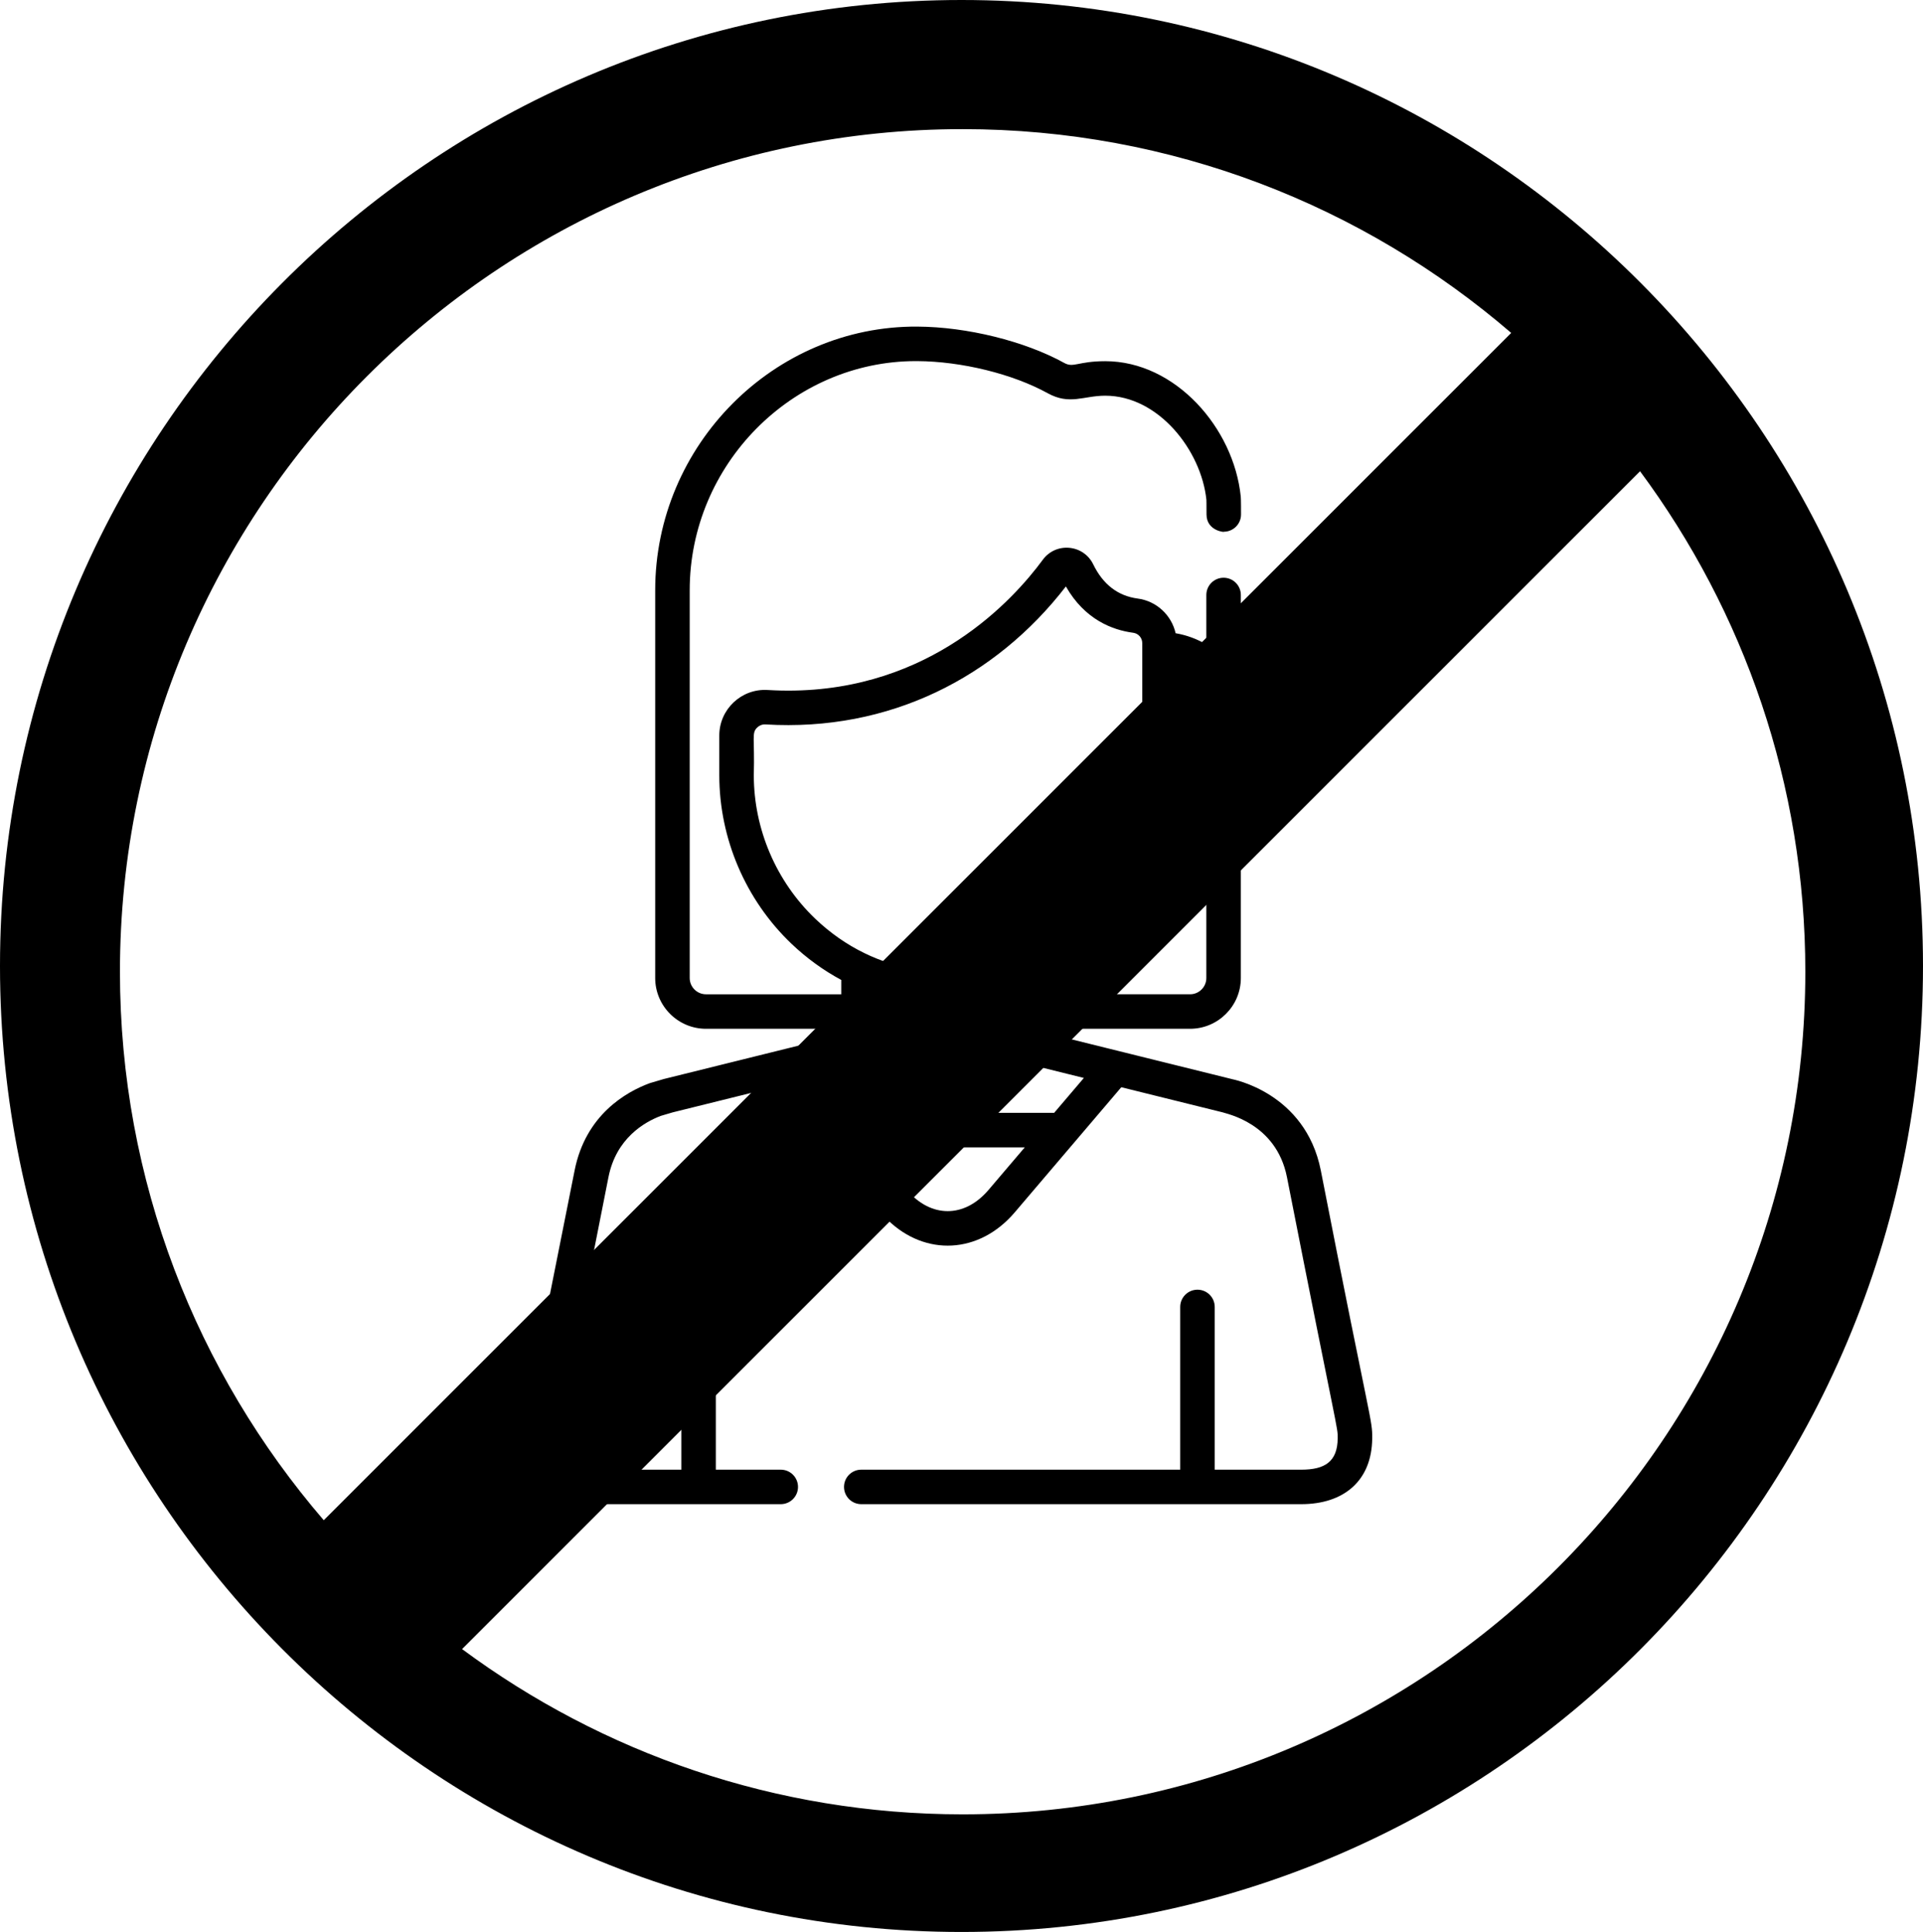 <?xml version="1.0" encoding="UTF-8"?>
<svg width="836px" height="840px" viewBox="0 0 836 840" version="1.1" xmlns="http://www.w3.org/2000/svg" xmlns:xlink="http://www.w3.org/1999/xlink">
    <!-- Generator: Sketch 52.6 (67491) - http://www.bohemiancoding.com/sketch -->
    <title>Group</title>
    <desc>Created with Sketch.</desc>
    <g id="Page-1" stroke="none" stroke-width="1" fill="none" fill-rule="evenodd">
        <g id="Group" fill="#000000" fill-rule="nonzero">
            <g id="woman" transform="translate(227, 142)">
                <path d="M347.186,366.807 C340.437,333.002 308.725,327.248 308.625,327.202 L308.625,327.203 C308.284,327.103 311.534,327.918 231.284,308.026 L231.284,305.303 L290.359,305.303 C302.536,305.303 312.442,295.396 312.442,283.22 L312.442,170.554 C313.435,166.365 313.437,162.01 312.442,157.812 L312.442,116.693 C312.442,112.549 309.083,109.192 304.941,109.192 C300.797,109.192 297.44,112.549 297.44,116.693 L297.44,138.22 C293.48,135.856 288.957,134.161 284.083,133.322 C282.323,125.505 275.831,119.325 267.598,118.244 C259.016,117.116 252.512,112.113 248.267,103.375 C246.28,99.284 242.388,96.597 237.858,96.185 C233.324,95.775 229.031,97.712 226.344,101.37 C213.45,118.918 177.605,158.277 115.708,158.275 C110.999,158.275 107.806,158.052 106.694,158.002 C95.32,157.317 85.703,166.405 85.703,177.802 L85.703,195.037 C85.703,222.584 97.131,249.29 117.055,268.306 C123.663,274.613 130.952,279.874 138.725,284.069 L138.725,290.303 L79.92,290.303 C76.015,290.303 72.838,287.126 72.838,283.222 L72.838,114.672 C72.838,60.029 117.391,15.003 171.209,15.003 C171.383,15.003 171.557,15.004 171.73,15.005 C191.012,15.108 213.275,20.585 228.446,28.954 C238.061,34.261 244,30.043 253.495,30.043 C276.67,30.043 295.242,53.873 297.468,75.306 C297.482,75.62 297.515,76.877 297.519,81.693 C297.524,88.934 305.702,89.49 305.026,89.188 C309.17,89.185 312.524,85.823 312.521,81.681 C312.52,80.349 312.531,75.126 312.406,73.914 C309.39,44.077 283.939,15.041 253.496,15.041 C241.606,15.041 239.753,18.055 235.694,15.819 C218.491,6.328 193.415,0.119 171.811,0.003 C109.539,-0.4 57.835,51.477 57.835,114.671 L57.835,283.221 C57.835,295.398 67.742,305.304 79.919,305.304 L138.725,305.304 L138.725,308.027 L61.687,327.12 C61.585,327.145 61.485,327.174 61.384,327.203 L55.756,328.863 C55.587,328.913 55.421,328.968 55.256,329.029 C45.212,332.777 27.643,342.668 22.822,366.811 C-0.008,481.493 0.953,476.596 0.898,476.989 C-1.852,496.44 7.885,511.999 31.308,511.999 L112.423,511.999 C116.567,511.999 119.924,508.641 119.924,504.498 C119.924,500.354 116.566,496.997 112.423,496.997 L84.196,496.997 L84.196,426.247 C84.196,422.103 80.838,418.746 76.695,418.746 C72.552,418.746 69.194,422.104 69.194,426.247 L69.194,496.997 L31.308,496.997 C21.344,496.997 15.558,493.789 15.462,483.322 C15.42,478.216 15.219,483.193 37.535,369.744 C40.894,352.921 53.11,345.894 60.267,343.173 L65.469,341.639 L109.709,330.674 C158.922,388.65 156.008,385.578 158.852,388.352 C175.278,404.375 198.716,403.244 214.142,385.128 L260.467,330.715 L304.538,341.638 C305.813,342.224 327.751,346.083 332.474,369.741 C354.598,482.208 354.59,478.192 354.548,483.316 C354.472,493.568 348.926,496.998 338.702,496.998 L301.085,496.998 L301.085,426.247 C301.085,422.103 297.728,418.746 293.584,418.746 C289.44,418.746 286.083,422.104 286.083,426.247 L286.083,496.997 L147.428,496.997 C143.284,496.997 139.927,500.355 139.927,504.498 C139.927,508.642 143.285,511.999 147.428,511.999 L338.703,511.999 C357.235,511.999 369.38,501.802 369.551,483.436 C369.614,474.859 369.103,478.957 347.186,366.807 Z M284.574,148.797 C290.838,150.66 295.669,154.788 297.441,159.886 L297.441,168.48 C295.669,173.579 290.838,177.707 284.574,179.569 L284.574,148.797 Z M284.574,196.343 L284.574,194.958 C289.262,194.092 293.615,192.432 297.441,190.147 L297.441,283.221 C297.441,287.126 294.264,290.301 290.36,290.301 L231.284,290.301 L231.284,284.504 C263.088,267.877 284.574,234.586 284.574,196.343 Z M127.414,257.452 C110.441,241.251 100.707,218.502 100.707,195.035 C101.153,178.703 99.626,176.724 102.232,174.27 C103.155,173.4 104.396,172.895 105.793,172.975 C159.577,176.213 205.837,152.569 236.379,112.981 C244.614,127.441 256.691,131.943 265.645,133.12 C267.883,133.414 269.572,135.324 269.572,137.565 C269.572,158.316 269.572,175.742 269.572,196.344 C269.572,270.98 180.22,307.851 127.414,257.452 Z M202.717,375.402 C192.266,387.679 177.636,387.646 167.21,375.34 L151.559,356.867 L218.497,356.867 L202.717,375.402 Z M231.271,341.864 L138.85,341.864 L125.959,326.648 L148.033,321.176 C151.381,320.347 153.729,317.269 153.729,313.821 L153.73,290.615 C174.37,297.495 196.167,297.42 216.282,290.829 C216.423,314.804 215.96,314.255 216.7,316.37 C217.518,318.708 219.467,320.553 221.977,321.175 L244.196,326.682 L231.271,341.864 Z" id="Shape"></path>
            </g>
            <g id="stop">
                <path d="M418,0 C187.519,0 0,188.403 0,420 C0,651.597 187.506,840 418,840 C648.494,840 836,651.597 836,420 C836,188.403 648.481,0 418,0 Z M52.145,422.5 C52.145,220.491 216.491,56.145 418.5,56.145 C509.517,56.145 592.84,89.592 656.982,144.753 L140.753,660.982 C85.592,596.84 52.145,513.517 52.145,422.5 Z M418.5,788.855 C337.067,788.855 261.78,762.116 200.883,717.005 L712.991,204.897 C758.103,265.794 784.841,341.08 784.841,422.514 C784.855,624.509 620.509,788.855 418.5,788.855 Z" id="Shape"></path>
            </g>
        </g>
    </g>
</svg>